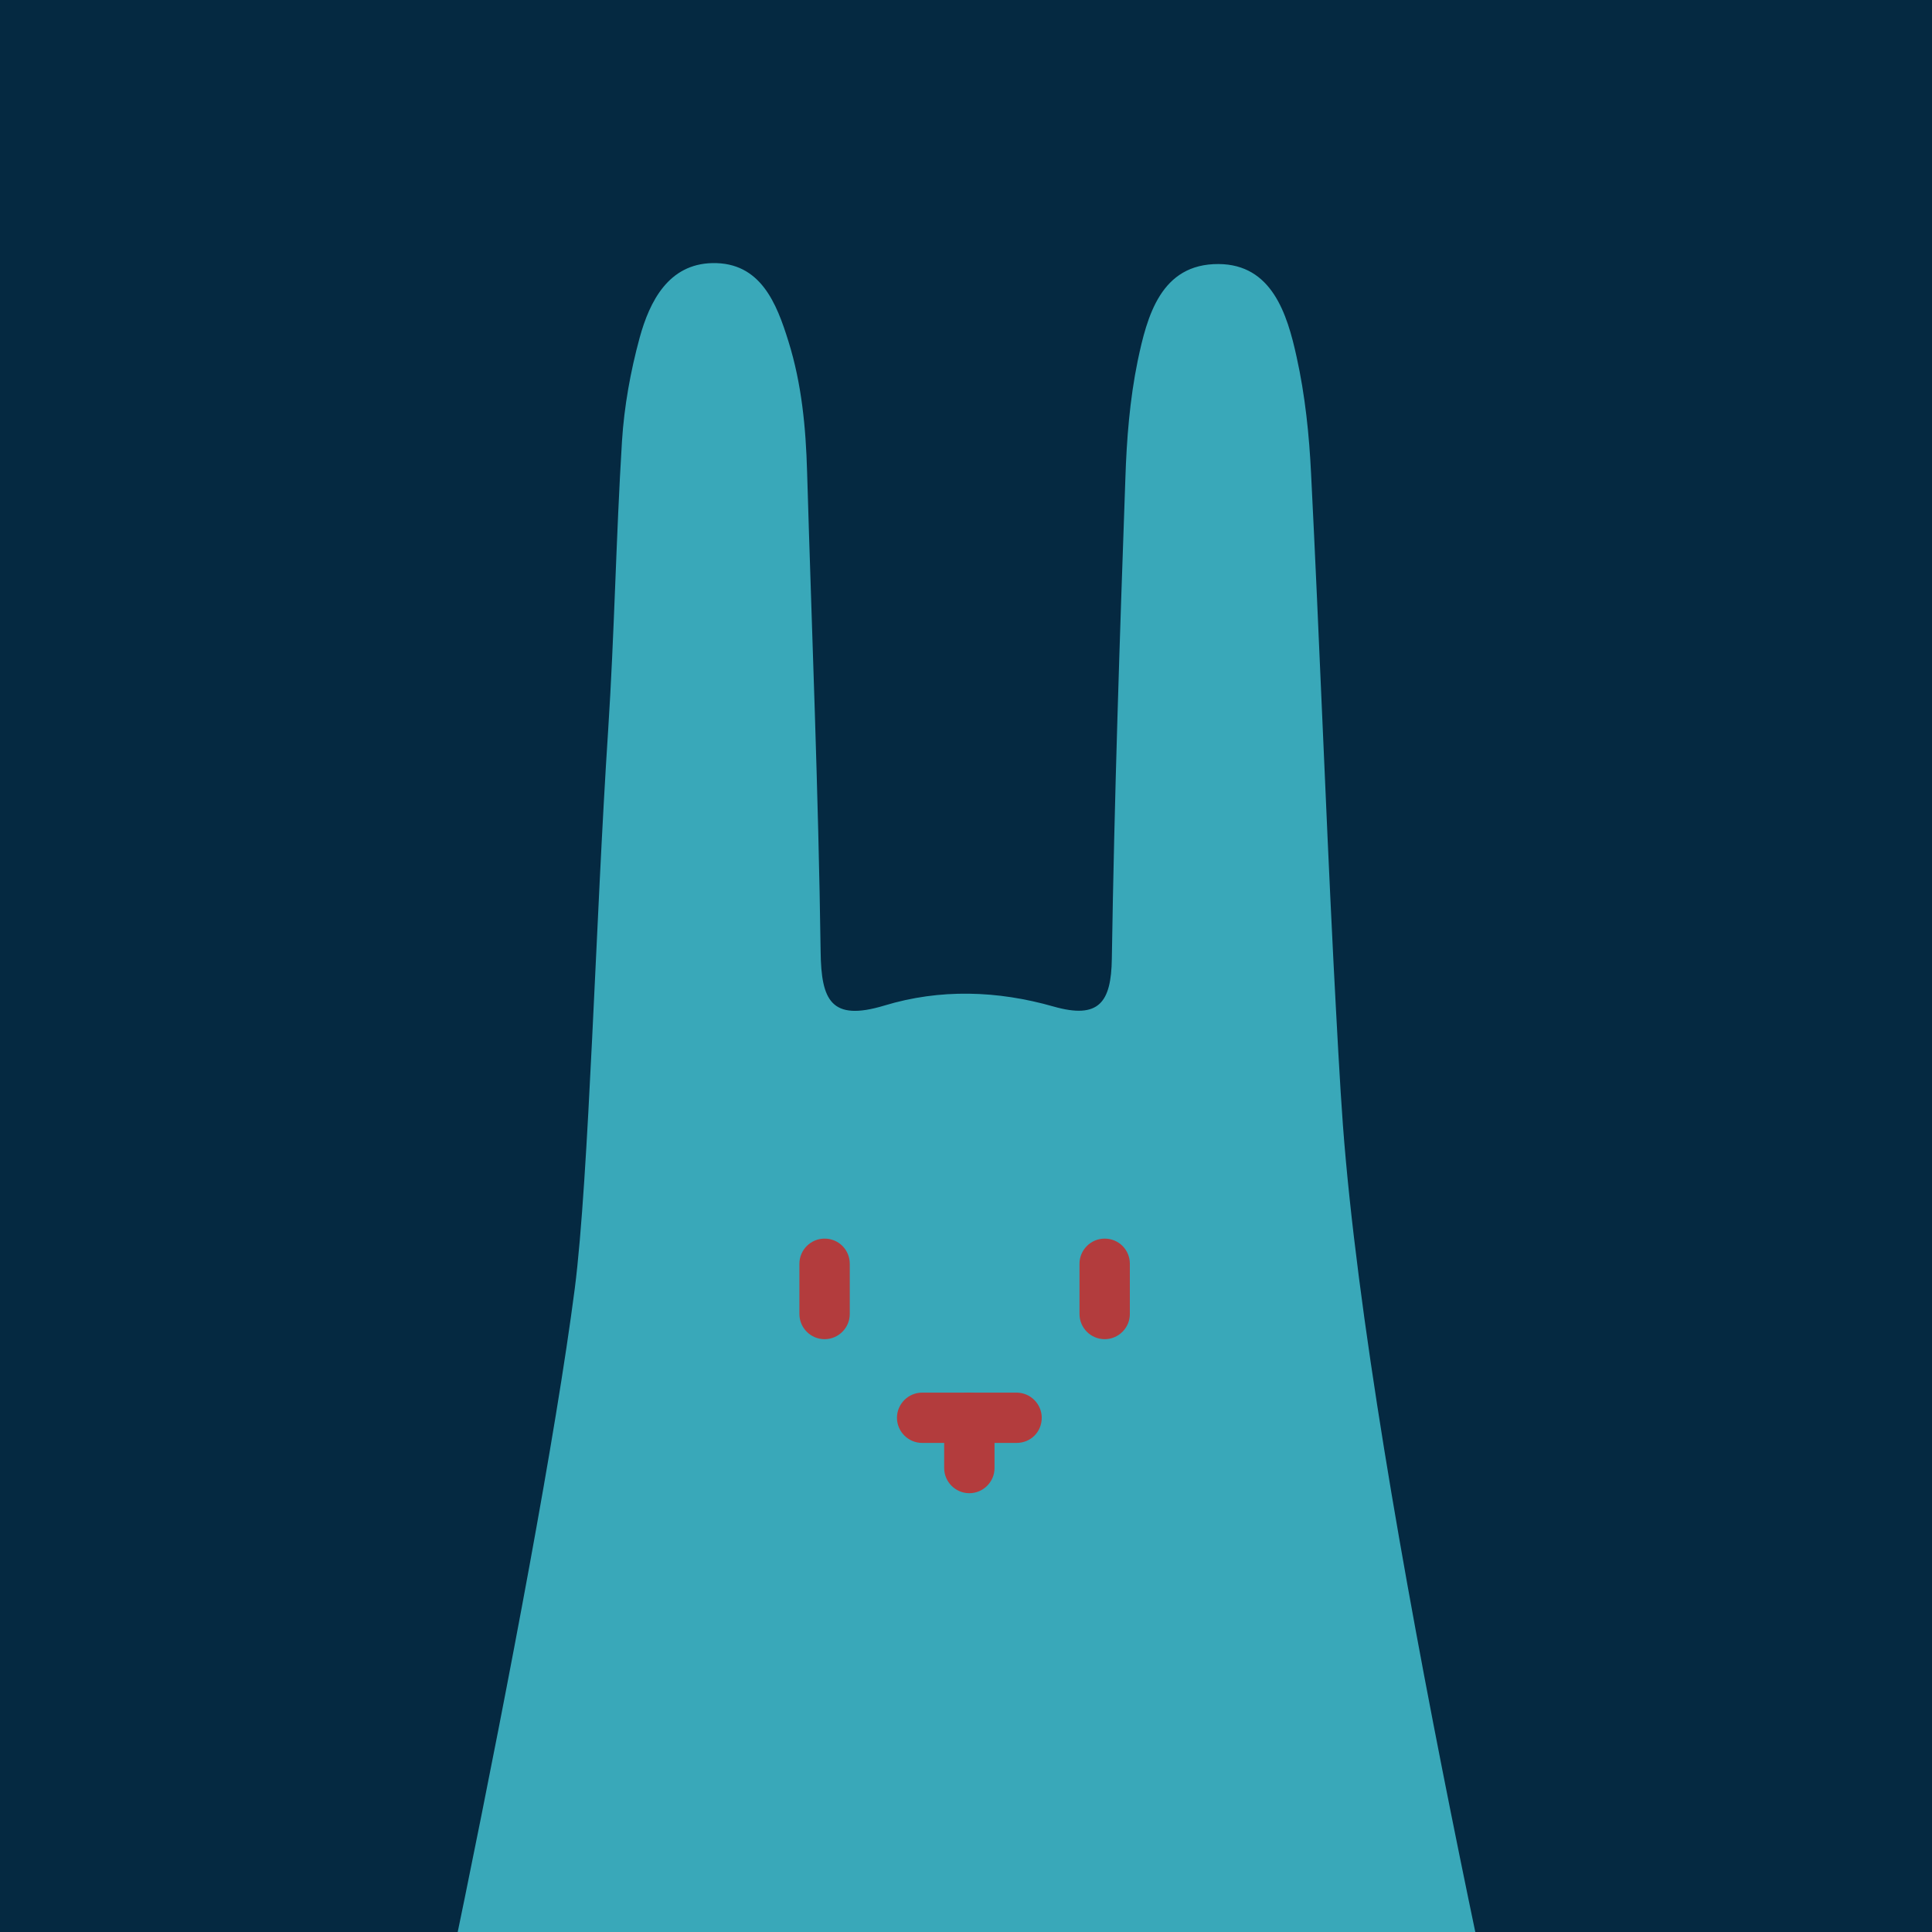 <svg width="235" height="235" viewBox="0 0 235 235" fill="none" xmlns="http://www.w3.org/2000/svg">
<g clip-path="url(#clip0_385_31)">
<rect width="235" height="235" fill="#052941"/>
<path d="M190.417 284.683C185.899 265.085 166.714 182.029 163.345 136.834C163 132.249 162.579 124.341 162.196 116.968C161.2 97.216 160.473 77.427 159.477 57.675C159.247 52.9 158.75 48.086 157.716 43.425C156.567 38.153 154.691 32.155 148.219 32.117C141.212 32.078 139.527 38.42 138.378 43.922C137.421 48.583 137.038 53.434 136.885 58.21C136.195 77.694 135.544 97.14 135.238 116.624C135.162 121.934 133.668 123.997 128.154 122.431C121.338 120.482 114.331 120.253 107.553 122.316C101.081 124.265 99.894 121.667 99.818 115.783C99.55 96.299 98.746 76.853 98.171 57.369C98.018 52.021 97.52 46.711 95.912 41.553C94.457 36.854 92.504 31.887 86.645 32.002C81.323 32.117 79.025 36.625 77.8 41.094C76.689 45.182 75.924 49.423 75.655 53.664C74.928 65.392 74.736 77.121 73.971 88.85C72.477 111.505 71.635 143.328 69.912 156.738C65.278 192.459 47.358 275.514 44.524 285.638C44.256 286.517 43.413 289.497 44.677 292.362C45.864 294.998 48.276 296.297 49.119 296.718C78.489 312.381 118.811 311.999 118.811 311.999C118.811 311.999 156.988 311.655 189.575 293.47C192.868 291.636 190.8 286.211 190.417 284.683Z" fill="#39A8B9"/>
<path d="M100.298 150.659C98.614 150.659 97.236 152.035 97.236 153.717V159.834C97.236 161.517 98.614 162.893 100.298 162.893C101.983 162.893 103.361 161.517 103.361 159.834V153.717C103.361 152.035 102.021 150.659 100.298 150.659Z" fill="#B33C3D"/>
<path d="M134.368 150.659C132.683 150.659 131.305 152.035 131.305 153.717V159.834C131.305 161.517 132.683 162.893 134.368 162.893C136.052 162.893 137.43 161.517 137.43 159.834V153.717C137.43 152.035 136.09 150.659 134.368 150.659Z" fill="#B33C3D"/>
<path d="M117.907 169.393C116.223 169.393 114.845 170.769 114.845 172.451V178.568C114.845 180.251 116.223 181.627 117.907 181.627C119.592 181.627 120.97 180.251 120.97 178.568V172.451C120.97 170.769 119.63 169.393 117.907 169.393Z" fill="#B33C3D"/>
<path d="M126.712 172.451C126.712 170.769 125.334 169.393 123.649 169.393H112.165C110.481 169.393 109.103 170.769 109.103 172.451C109.103 174.133 110.481 175.51 112.165 175.51H123.649C125.372 175.51 126.712 174.172 126.712 172.451Z" fill="#B33C3D"/>
</g>
<defs>
<clipPath id="clip0_385_31">
<rect width="235" height="235" fill="white"/>
</clipPath>
</defs>
</svg>

